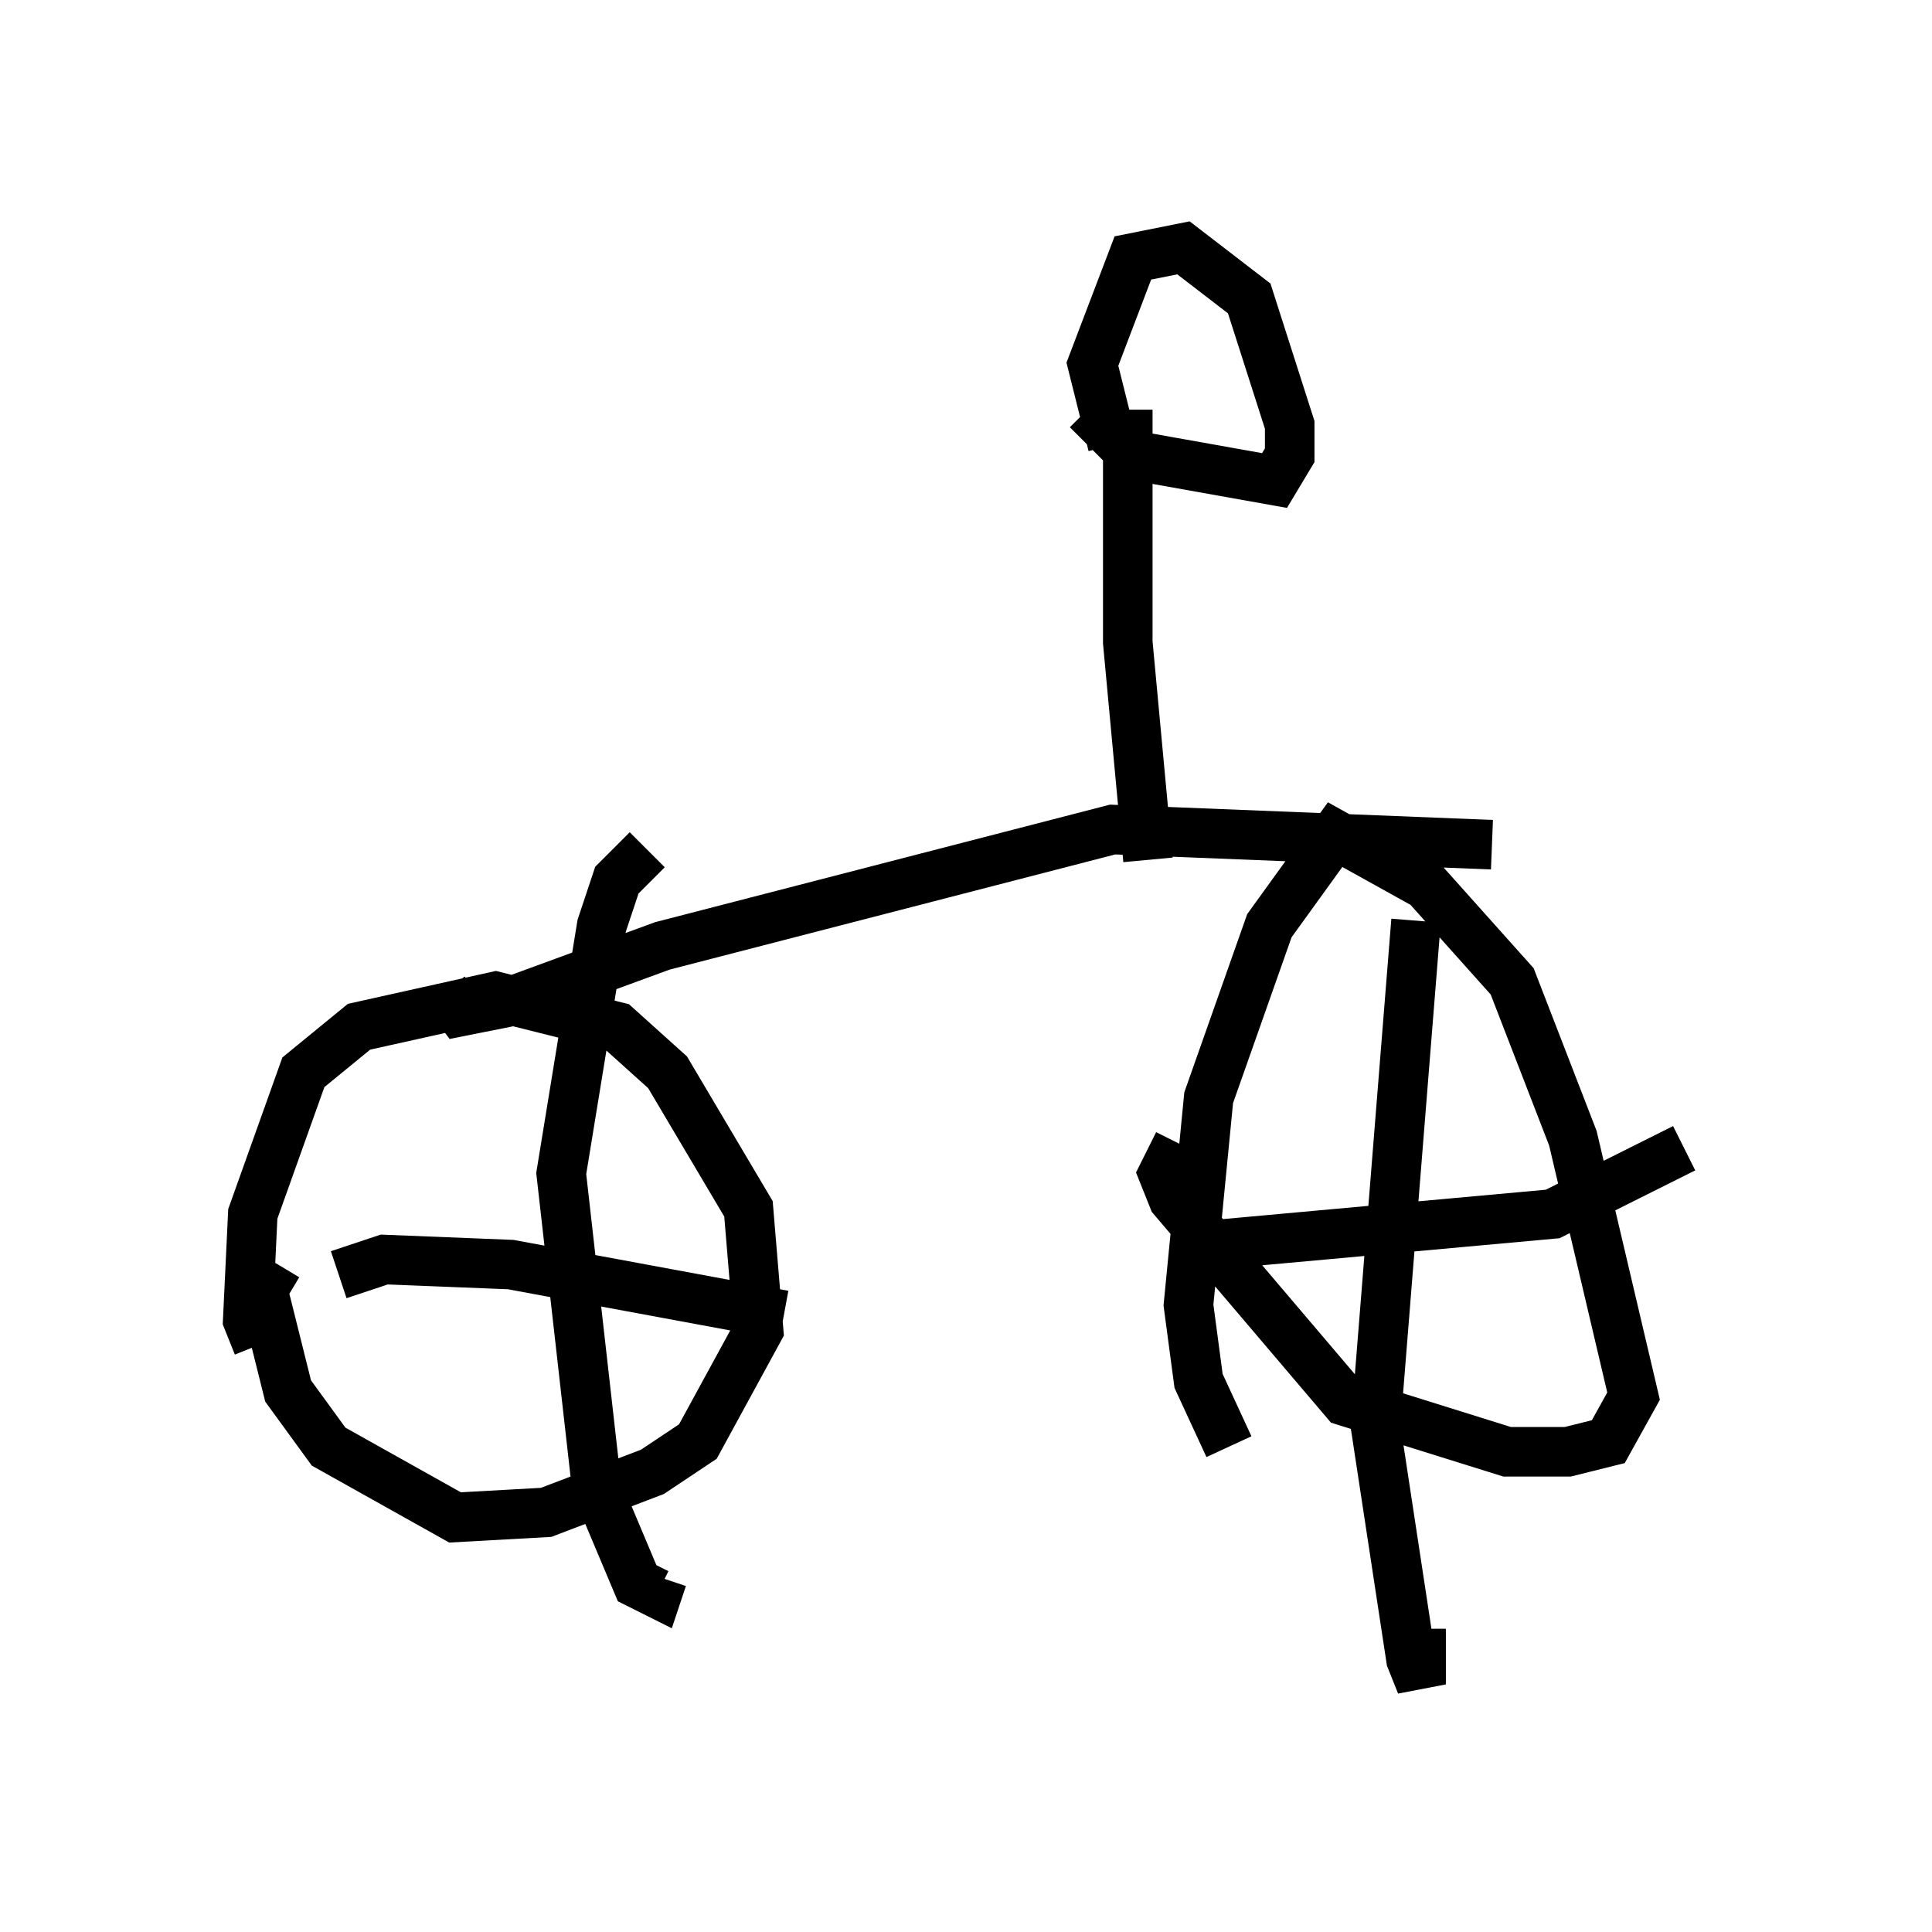 <?xml version="1.0" encoding="utf-8" ?>
<svg baseProfile="full" height="38.992" version="1.1" width="38.992" xmlns="http://www.w3.org/2000/svg" xmlns:ev="http://www.w3.org/2001/xml-events" xmlns:xlink="http://www.w3.org/1999/xlink"><defs /><rect fill="white" height="38.992" width="38.992" x="0" y="0" /><path d="M6.021, 22.763 m-0.919, 2.042 m0.102, 2.348 l-0.204, -0.51 0.102, -2.144 l1.021, -2.858 1.123, -0.919 l2.756, -0.613 2.45, 0.613 l1.021, 0.919 1.633, 2.756 l0.204, 2.45 -1.225, 2.246 l-0.919, 0.613 -2.144, 0.817 l-1.838, 0.102 -2.552, -1.429 l-0.817, -1.123 -0.51, -2.042 l0.306, -0.51 m7.452, -8.371 l-0.613, 0.613 -0.306, 0.919 l-0.817, 5.002 0.715, 6.329 l0.817, 1.94 0.408, 0.204 l0.102, -0.306 m-6.533, -6.125 l0.919, -0.306 2.552, 0.102 l5.513, 1.021 m8.983, 2.654 l-0.613, -1.327 -0.204, -1.531 l0.408, -4.185 1.225, -3.471 l1.327, -1.838 1.838, 1.021 l1.735, 1.94 1.225, 3.165 l1.225, 5.206 -0.51, 0.919 l-0.817, 0.204 -1.225, 0.0 l-3.267, -1.021 -3.471, -4.083 l-0.204, -0.51 0.306, -0.613 m4.798, -4.492 l-0.817, 10.208 0.715, 4.696 l0.204, 0.51 0.0, -1.123 m-4.083, -7.758 l6.738, -0.613 2.654, -1.327 m-25.011, -3.165 l0.306, 0.408 1.021, -0.204 l3.063, -1.123 9.086, -2.348 l7.656, 0.306 m-6.942, 0.306 l-0.408, -4.39 0.0, -4.696 m-0.306, 0.715 l-0.408, -1.633 0.817, -2.144 l1.021, -0.204 1.327, 1.021 l0.817, 2.552 0.0, 0.613 l-0.306, 0.51 -2.858, -0.51 l-0.919, -0.919 " fill="none" stroke="black" stroke-width="1" /></svg>